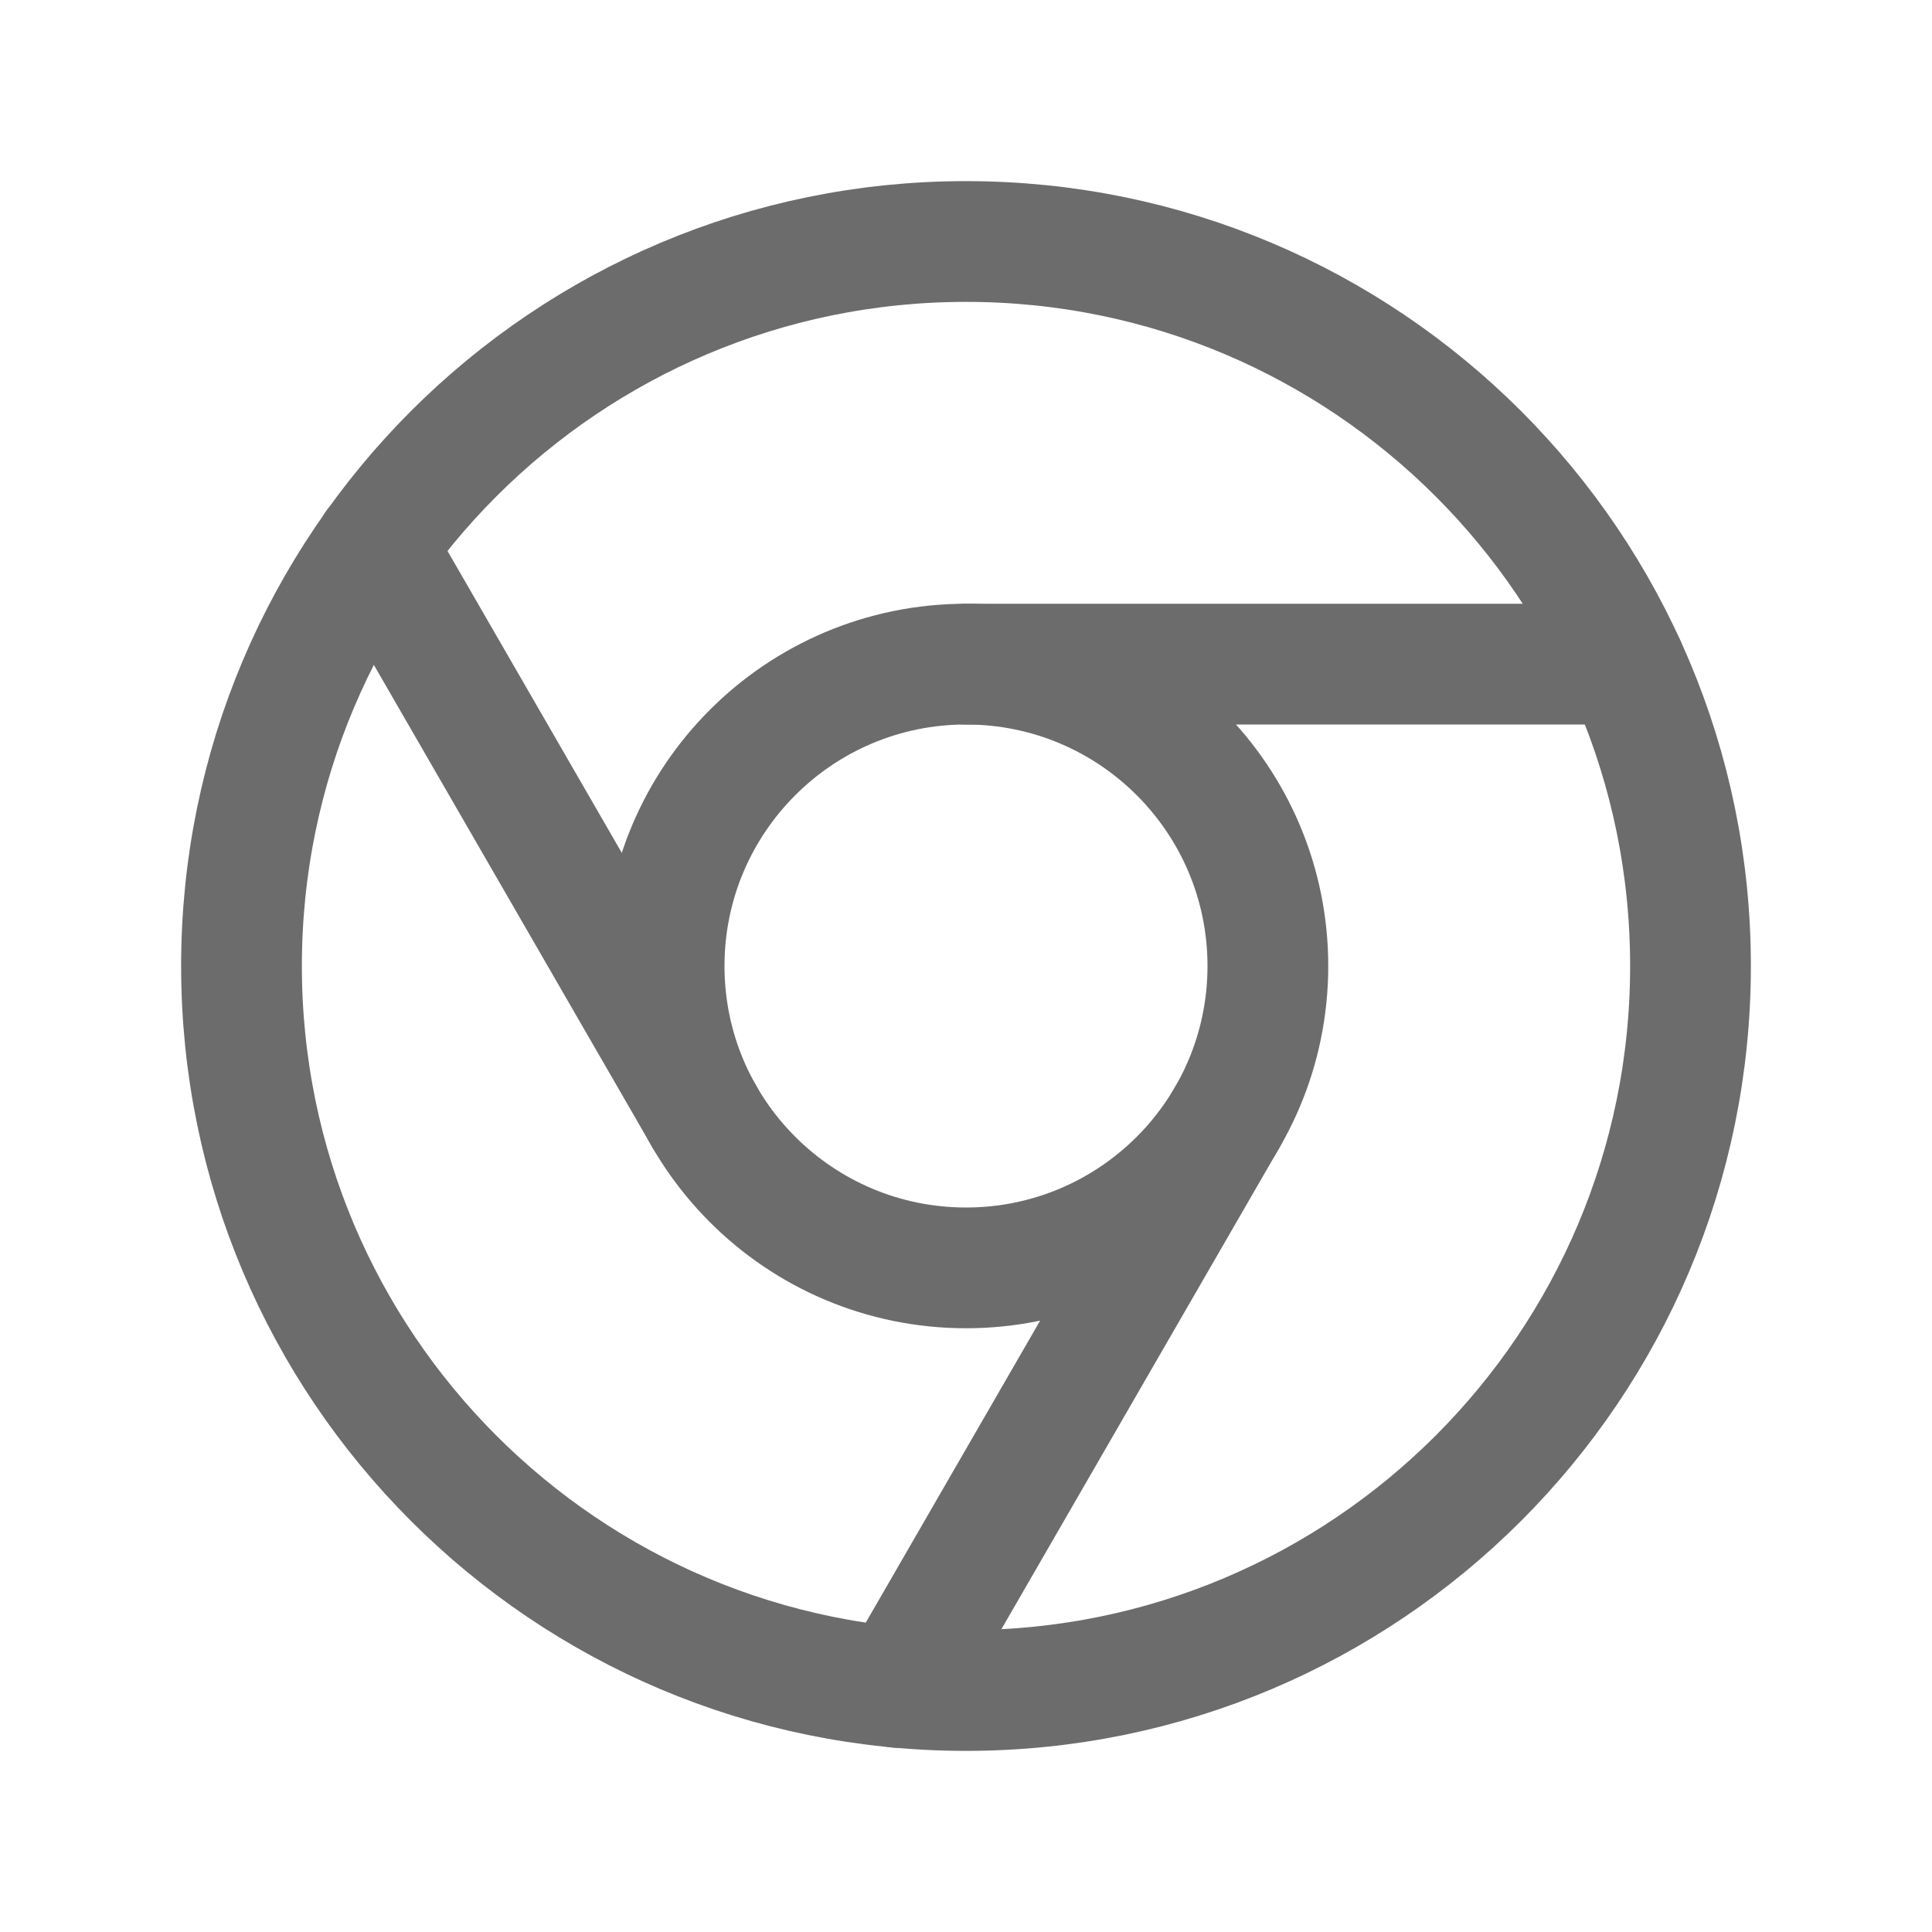 <svg width="24" height="24" viewBox="0 0 24 24" fill="none" xmlns="http://www.w3.org/2000/svg">
<g clip-path="url(#clip0_87_5499)">
<path d="M12 21C16.971 21 21 16.971 21 12C21 7.029 16.971 3 12 3C7.029 3 3 7.029 3 12C3 16.971 7.029 21 12 21Z" stroke="#6D6C6C" stroke-width="1.5" stroke-linecap="round" stroke-linejoin="round"/>
<path d="M12 15.75C14.071 15.75 15.75 14.071 15.75 12C15.75 9.929 14.071 8.25 12 8.25C9.929 8.25 8.25 9.929 8.25 12C8.25 14.071 9.929 15.75 12 15.75Z" stroke="#6D6C6C" stroke-width="1.5" stroke-linecap="round" stroke-linejoin="round"/>
<path d="M12 8.25H20.183" stroke="#6D6C6C" stroke-width="1.5" stroke-linecap="round" stroke-linejoin="round"/>
<path d="M15.248 13.875L11.156 20.962" stroke="#6D6C6C" stroke-width="1.5" stroke-linecap="round" stroke-linejoin="round"/>
<path d="M8.752 13.875L4.66 6.787" stroke="#6D6C6C" stroke-width="1.5" stroke-linecap="round" stroke-linejoin="round"/>
</g>
<defs>
<clipPath id="clip0_87_5499">
<rect width="24" height="24" fill="white"/>
</clipPath>
</defs>
</svg>
